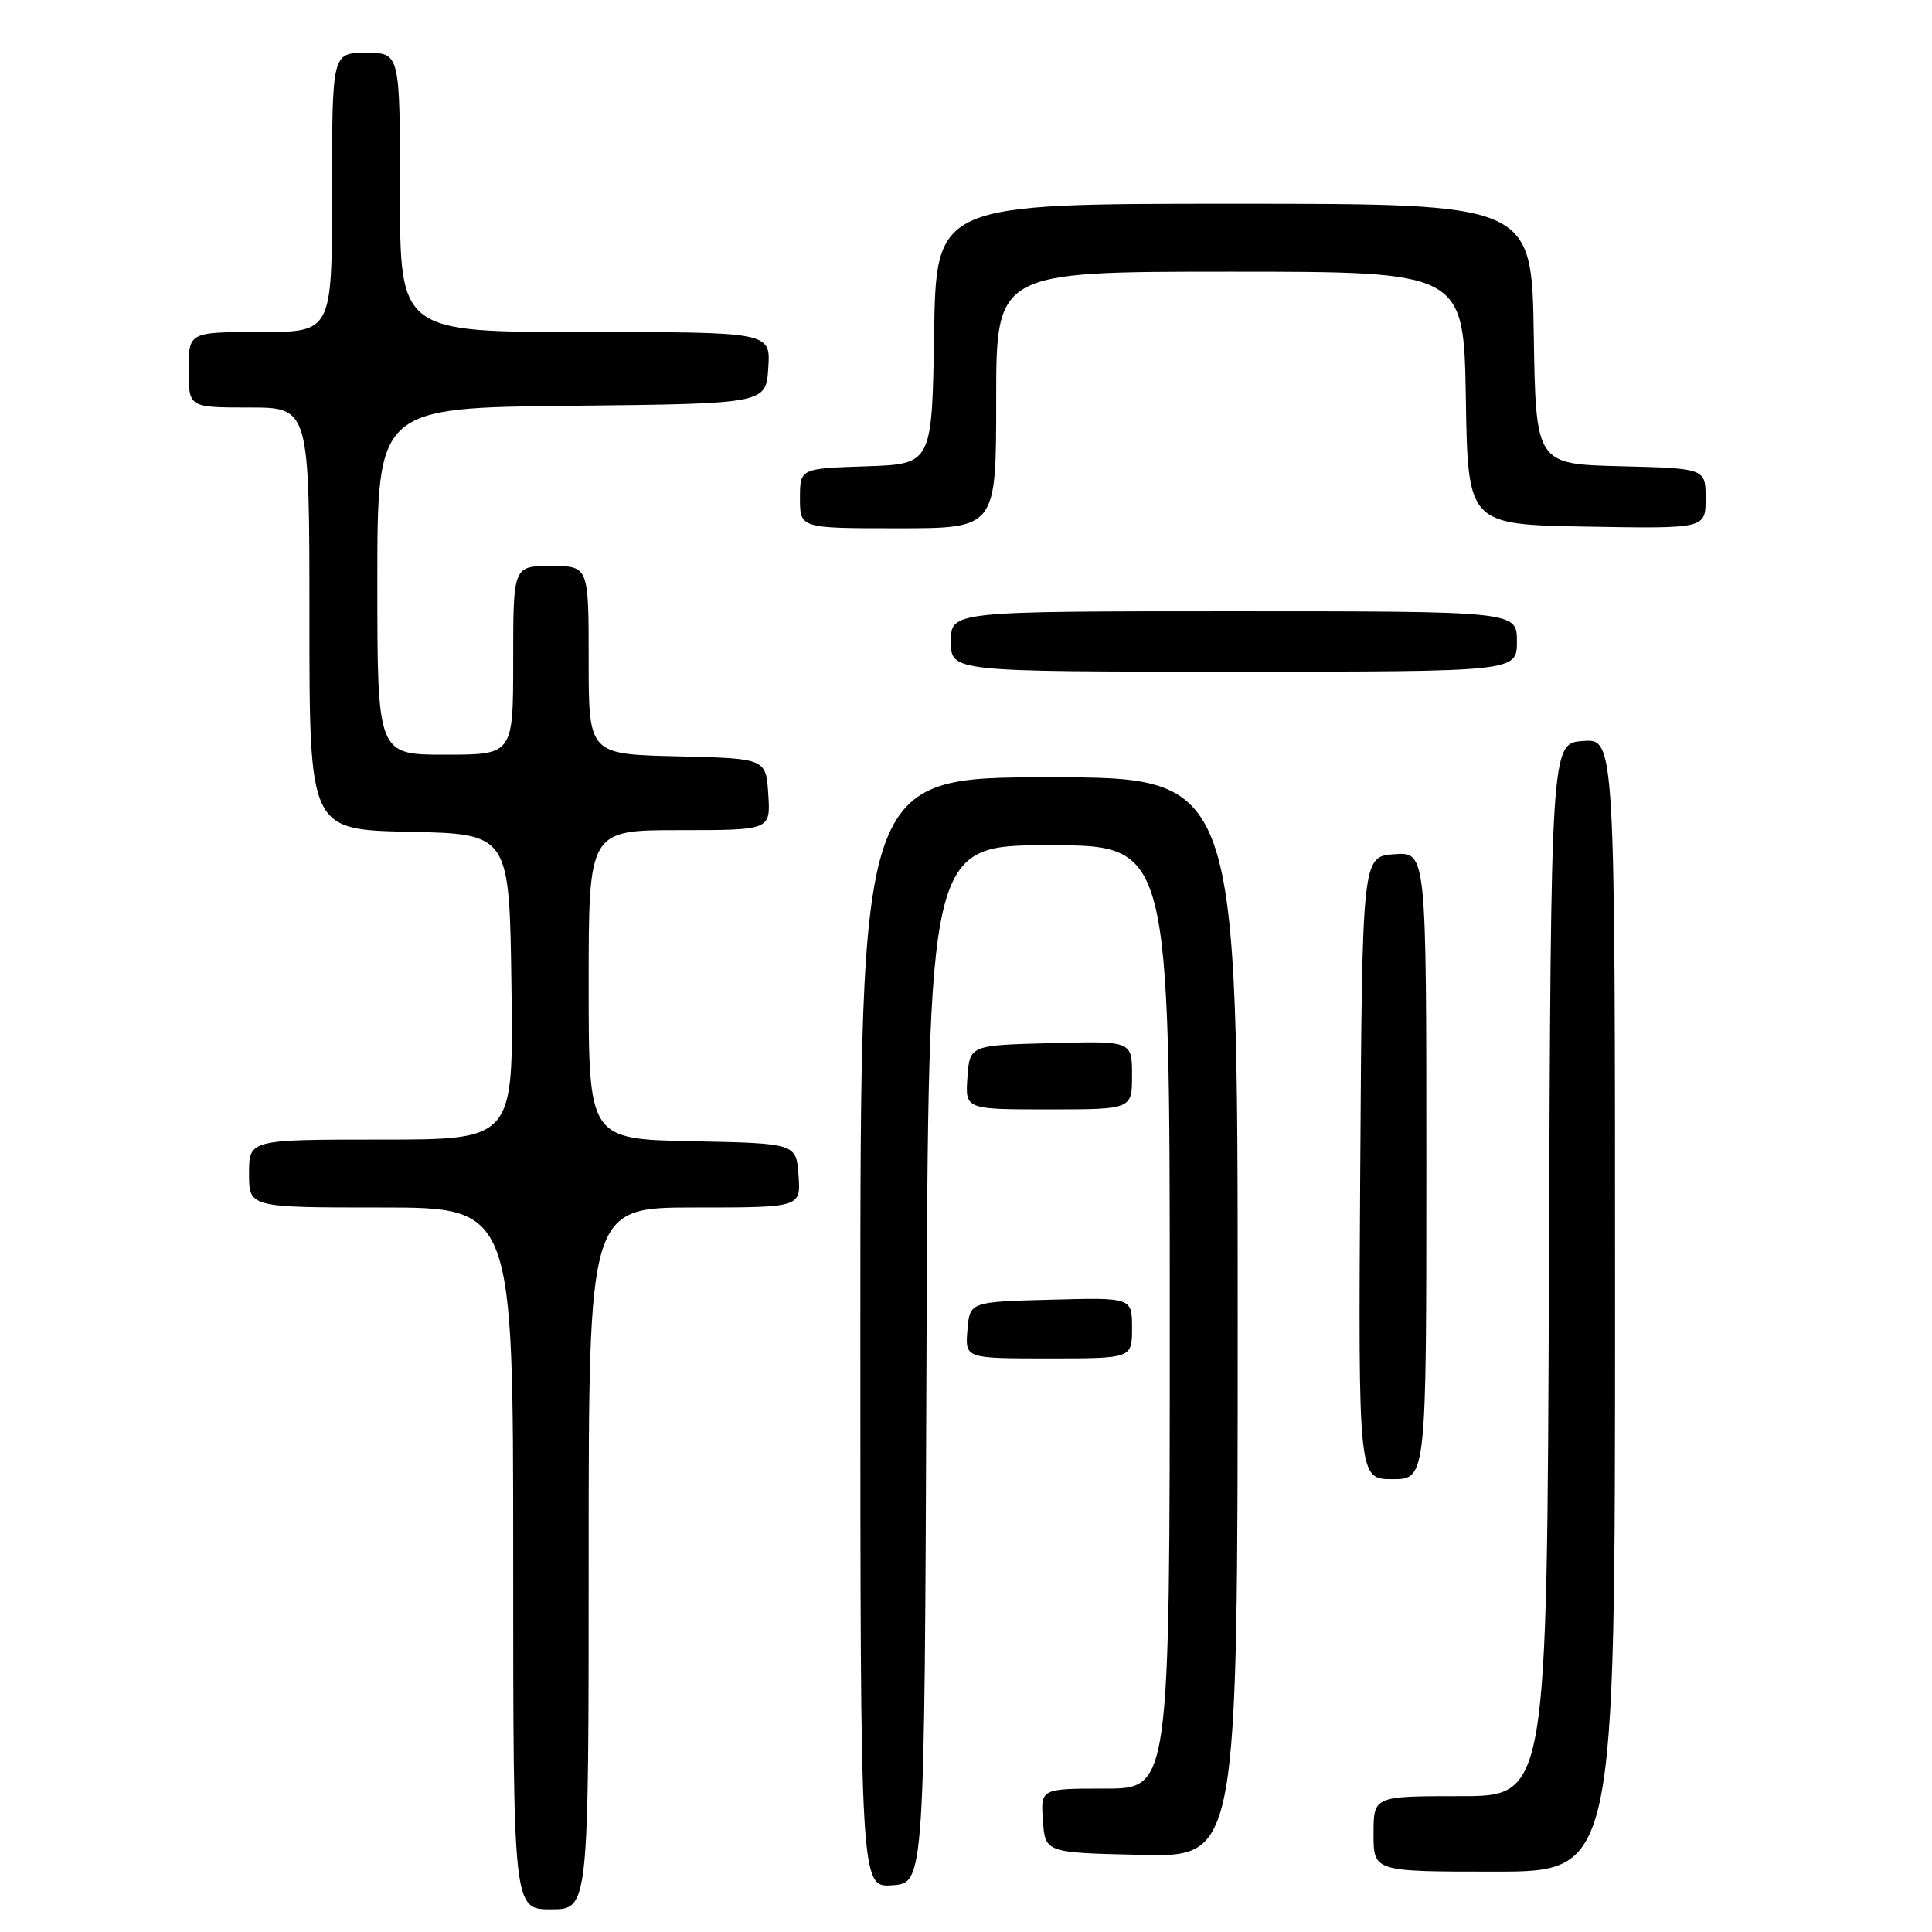 <?xml version="1.0" encoding="UTF-8" standalone="no"?>
<!DOCTYPE svg PUBLIC "-//W3C//DTD SVG 1.1//EN" "http://www.w3.org/Graphics/SVG/1.1/DTD/svg11.dtd" >
<svg xmlns="http://www.w3.org/2000/svg" xmlns:xlink="http://www.w3.org/1999/xlink" version="1.1" viewBox="0 0 256 256">
 <g >
 <path fill="currentColor"
d=" M 78.00 206.50 C 78.00 160.00 78.00 160.00 92.06 160.00 C 106.11 160.00 106.11 160.00 105.81 155.75 C 105.50 151.50 105.50 151.50 91.75 151.22 C 78.00 150.94 78.00 150.94 78.00 130.47 C 78.00 110.00 78.00 110.00 90.05 110.00 C 102.11 110.00 102.11 110.00 101.80 105.25 C 101.50 100.50 101.50 100.50 89.75 100.22 C 78.00 99.94 78.00 99.94 78.00 87.47 C 78.00 75.00 78.00 75.00 73.00 75.00 C 68.00 75.00 68.00 75.00 68.00 87.50 C 68.00 100.00 68.00 100.00 59.00 100.00 C 50.00 100.00 50.00 100.00 50.00 77.02 C 50.00 54.03 50.00 54.03 75.75 53.77 C 101.50 53.50 101.50 53.50 101.80 48.75 C 102.11 44.00 102.11 44.00 77.55 44.00 C 53.00 44.00 53.00 44.00 53.00 25.50 C 53.00 7.00 53.00 7.00 48.50 7.00 C 44.00 7.00 44.00 7.00 44.00 25.50 C 44.00 44.00 44.00 44.00 34.50 44.00 C 25.00 44.00 25.00 44.00 25.00 49.00 C 25.00 54.00 25.00 54.00 33.00 54.00 C 41.00 54.00 41.00 54.00 41.00 81.97 C 41.00 109.94 41.00 109.94 54.25 110.22 C 67.50 110.50 67.50 110.50 67.77 130.75 C 68.04 151.00 68.04 151.00 50.52 151.00 C 33.00 151.00 33.00 151.00 33.00 155.50 C 33.00 160.00 33.00 160.00 50.50 160.00 C 68.00 160.00 68.00 160.00 68.00 206.50 C 68.00 253.00 68.00 253.00 73.00 253.00 C 78.00 253.00 78.00 253.00 78.00 206.50 Z  M 122.76 180.75 C 123.01 112.00 123.01 112.00 139.01 112.00 C 155.00 112.00 155.00 112.00 155.00 174.50 C 155.00 237.00 155.00 237.00 146.44 237.00 C 137.89 237.00 137.89 237.00 138.19 241.25 C 138.50 245.50 138.50 245.50 151.25 245.78 C 164.00 246.06 164.00 246.06 164.00 174.53 C 164.00 103.00 164.00 103.00 139.00 103.00 C 114.00 103.00 114.00 103.00 114.00 176.56 C 114.00 250.11 114.00 250.11 118.25 249.81 C 122.50 249.50 122.50 249.50 122.76 180.75 Z  M 214.00 172.94 C 214.00 97.89 214.00 97.89 209.75 98.19 C 205.50 98.50 205.50 98.50 205.24 168.25 C 204.99 238.00 204.99 238.00 193.49 238.00 C 182.00 238.00 182.00 238.00 182.00 243.00 C 182.00 248.00 182.00 248.00 198.00 248.00 C 214.00 248.00 214.00 248.00 214.00 172.94 Z  M 189.00 154.44 C 189.00 112.89 189.00 112.89 184.75 113.19 C 180.50 113.50 180.50 113.50 180.24 154.75 C 179.98 196.00 179.98 196.00 184.49 196.00 C 189.00 196.00 189.00 196.00 189.00 154.44 Z  M 150.00 175.97 C 150.00 171.93 150.00 171.93 139.25 172.22 C 128.50 172.50 128.50 172.50 128.19 176.25 C 127.88 180.00 127.88 180.00 138.94 180.00 C 150.00 180.00 150.00 180.00 150.00 175.97 Z  M 150.00 142.47 C 150.00 137.93 150.00 137.93 139.25 138.22 C 128.50 138.50 128.50 138.50 128.19 142.75 C 127.89 147.00 127.89 147.00 138.94 147.00 C 150.00 147.00 150.00 147.00 150.00 142.47 Z  M 201.00 85.00 C 201.00 81.00 201.00 81.00 163.50 81.00 C 126.00 81.00 126.00 81.00 126.00 85.00 C 126.00 89.00 126.00 89.00 163.50 89.00 C 201.00 89.00 201.00 89.00 201.00 85.00 Z  M 132.00 53.00 C 132.00 36.00 132.00 36.00 162.98 36.00 C 193.95 36.00 193.95 36.00 194.23 52.75 C 194.50 69.50 194.50 69.50 210.25 69.78 C 226.00 70.05 226.00 70.05 226.00 66.06 C 226.00 62.07 226.00 62.07 214.75 61.78 C 203.50 61.50 203.50 61.50 203.23 44.25 C 202.95 27.00 202.95 27.00 163.50 27.00 C 124.05 27.00 124.05 27.00 123.77 44.25 C 123.50 61.50 123.50 61.50 114.75 61.79 C 106.00 62.08 106.00 62.08 106.00 66.04 C 106.00 70.00 106.00 70.00 119.00 70.00 C 132.00 70.00 132.00 70.00 132.00 53.00 Z "/>
</g>
</svg>